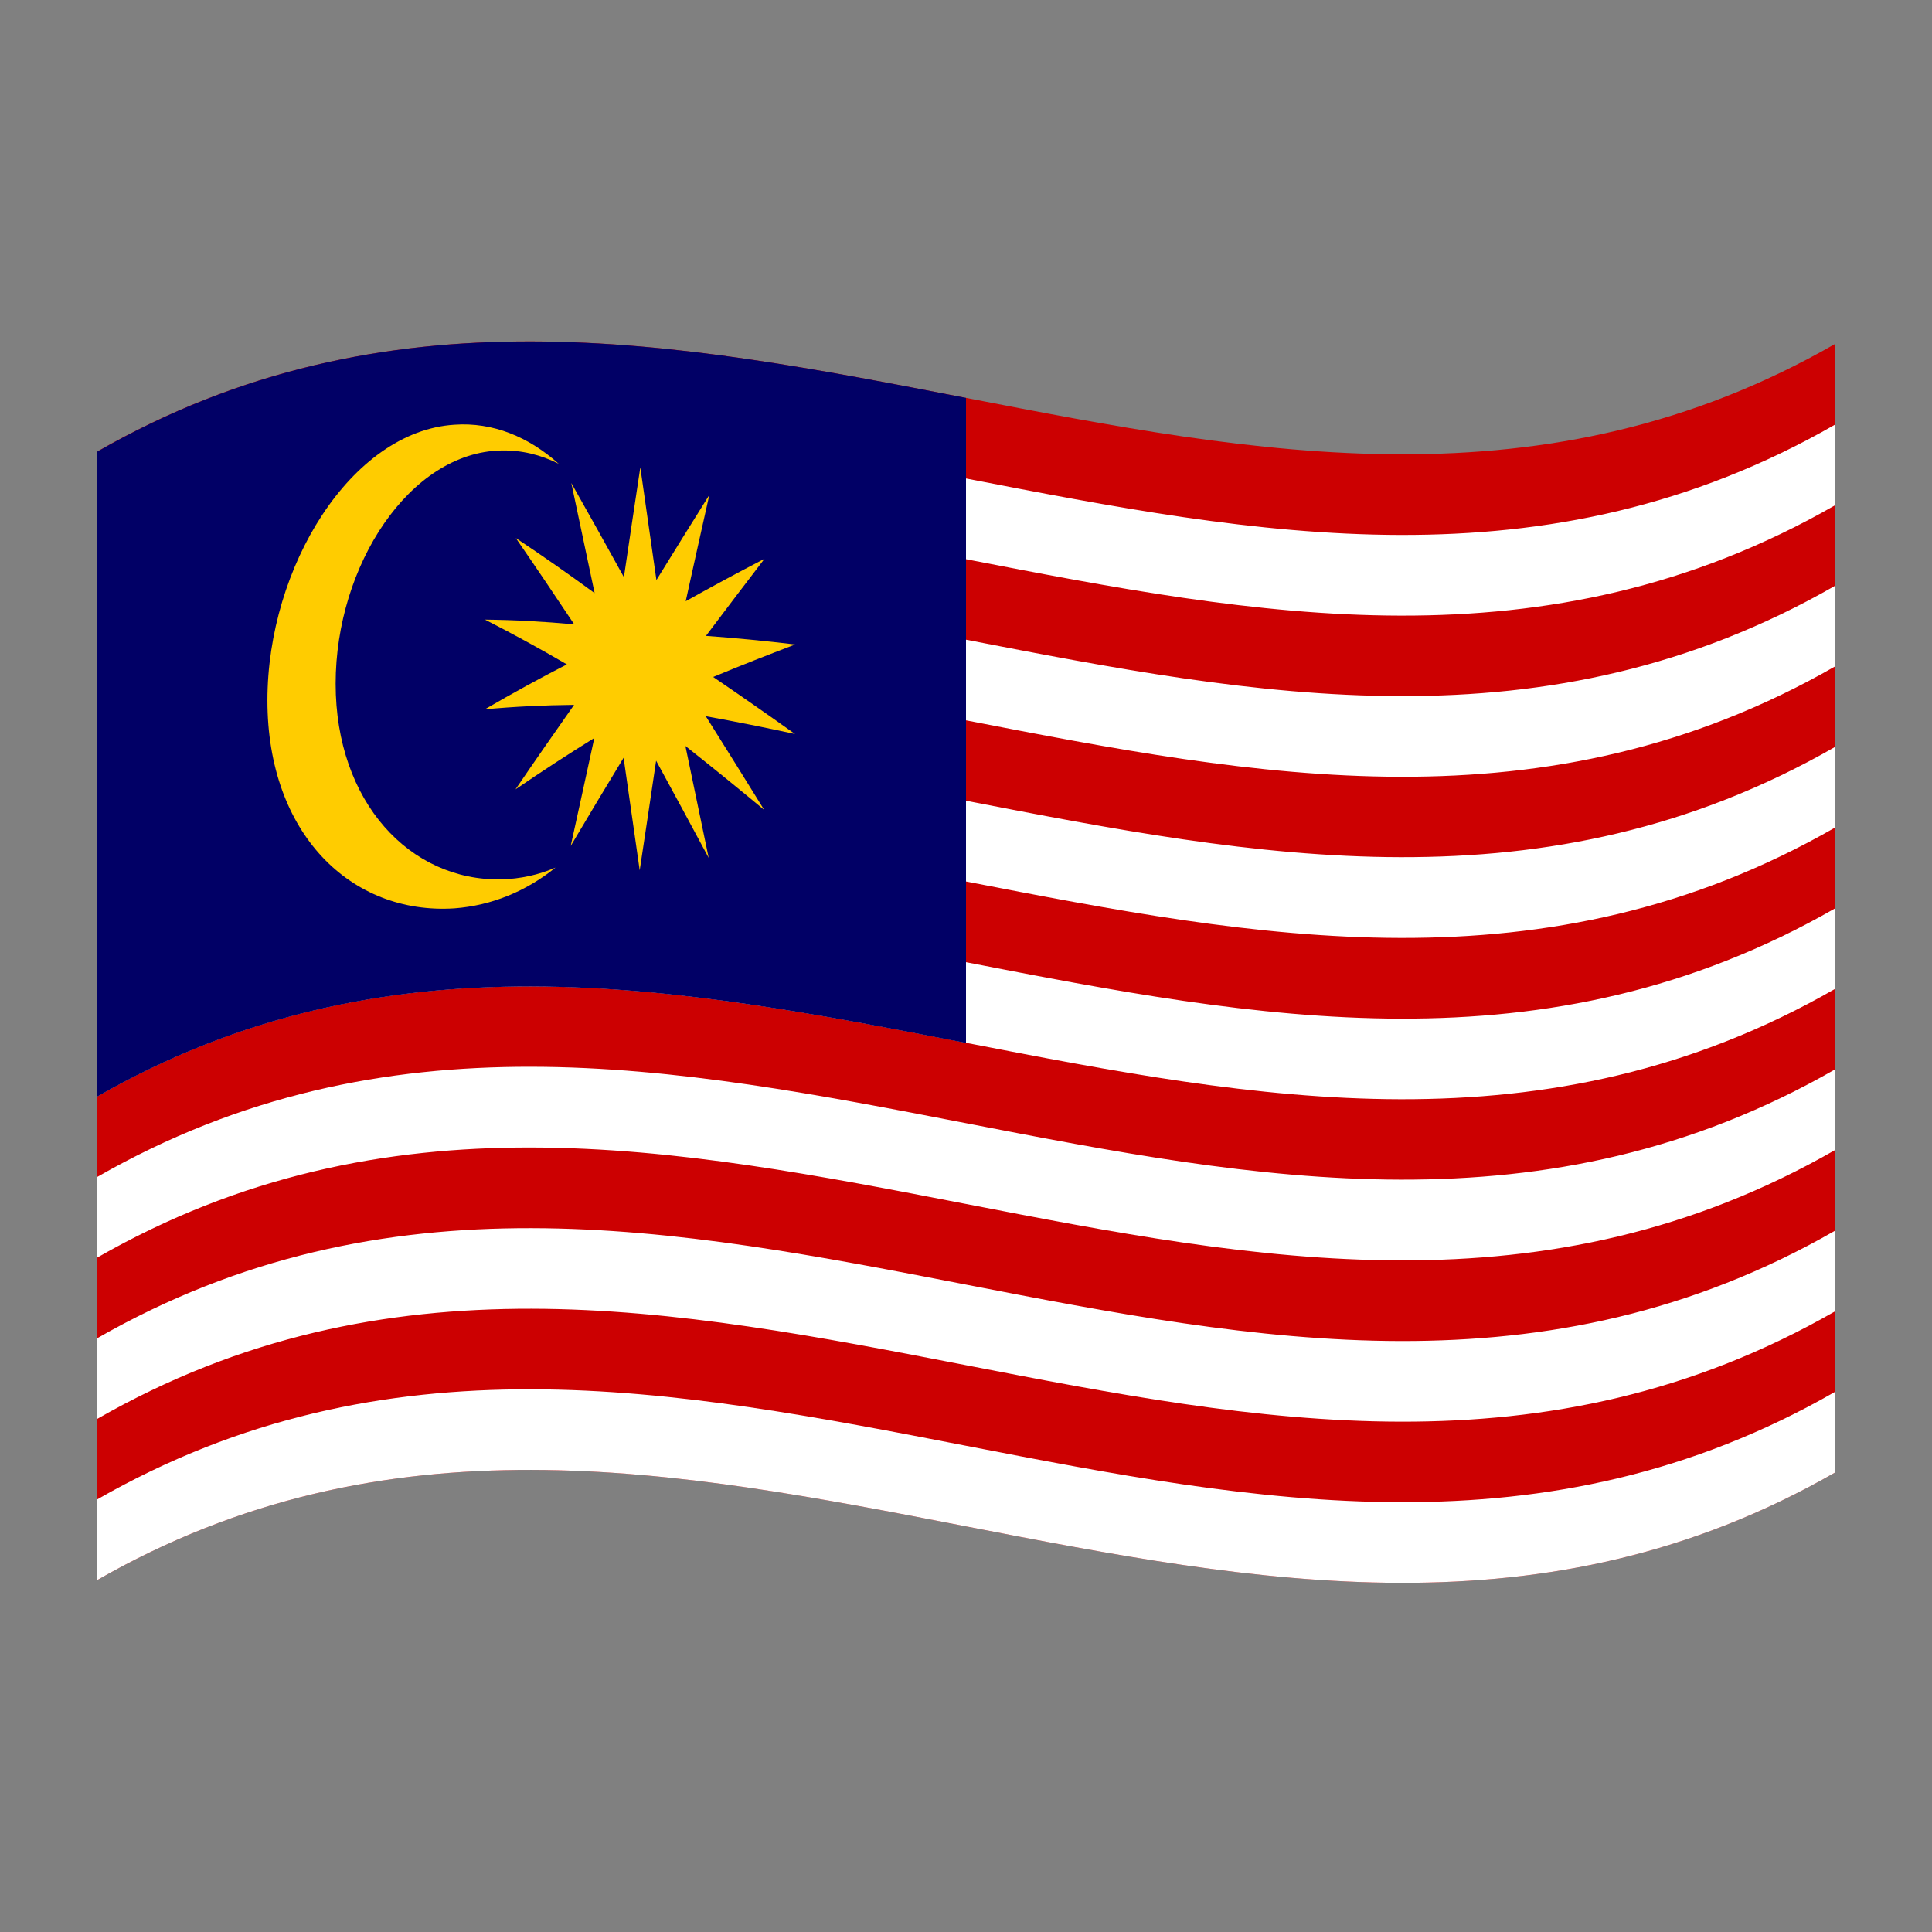 <?xml version="1.0" encoding="utf-8"?>
<!-- Generator: Adobe Illustrator 24.2.0, SVG Export Plug-In . SVG Version: 6.00 Build 0)  -->
<svg version="1.1" id="Layer_1" xmlns="http://www.w3.org/2000/svg" xmlns:xlink="http://www.w3.org/1999/xlink" x="0px" y="0px"
	 viewBox="0 0 1260 1260" style="enable-background:new 0 0 1260 1260;" xml:space="preserve">
<rect x="0" y="0" width="1260" height="1260" fill="#808080" stroke="none"/>
<style type="text/css">
	.st0{fill:#CC0001;}
	.st1{fill:#FFFFFF;}
	.st2{fill:#010066;}
	.st3{fill:#FFCC00;}
</style>
<g>
	<path class="st0" d="M63,294.7v736c378-217.1,756,146.6,1134-70.5v-736C819,441.3,441,77.7,63,294.7z"/>
	<path class="st1" d="M63,1030.7c378-217.1,756,146.6,1134-70.5v-52.6C819,1124.7,441,761.1,63,978.1V1030.7z"/>
	<path class="st1" d="M63,925.6c378-217.1,756,146.6,1134-70.5v-52.6C819,1019.6,441,656,63,873V925.6z"/>
	<path class="st1" d="M63,820.4C441,603.4,819,967,1197,749.9v-52.6c-378,217-756-146.6-1134,70.5V820.4z"/>
	<path class="st1" d="M63,715.3c378-217,756,146.6,1134-70.5v-52.5c-378,217-756-146.6-1134,70.5V715.3z"/>
	<path class="st1" d="M63,610.1c378-217,756,146.6,1134-70.5v-52.6c-378,217-756-146.6-1134,70.5V610.1z"/>
	<path class="st1" d="M63,505c378-217,756,146.6,1134-70.5v-52.6C819,599,441,235.4,63,452.4V505z"/>
	<path class="st1" d="M63,399.9c378-217,756,146.6,1134-70.5v-52.6C819,493.9,441,130.2,63,347.3V399.9z"/>
	<path class="st2" d="M630,259.5c-189-36.6-378-73.3-567,35.3v420.6c189-108.5,378-71.9,567-35.2V259.5z"/>
	<path class="st3" d="M326.9,293.8c13.2-0.3,25.8,2.8,37.5,8.7c-19.5-17.5-42.9-27.3-68.1-25.5c-67.3,4.3-121.9,92.8-121.9,179.8
		S229,596.7,296.3,592.4c24.3-1.8,47-11.2,66-26.6c-11,4.8-23.1,7.4-35.3,7.7c-59.6,1.2-108.1-50.4-108.1-127.6
		S267.3,294.9,326.9,293.8z"/>
	<path class="st3" d="M460.4,414.7c12.7-16.9,25.5-33.7,38.2-50.3c-17.1,8.9-34.3,18.1-51.4,27.7c5.1-23.1,10.2-46.2,15.4-69.3
		c-11.5,18.3-23,36.9-34.5,55.5c-3.5-24.5-7-49-10.5-73.5c-3.6,23.9-7.2,47.7-10.7,71.6c-11.4-20.7-22.9-41.2-34.3-61.4
		c5.1,23.9,10.1,47.9,15.2,71.8c-17.1-12.5-34.2-24.5-51.4-35.9c12.7,18.4,25.4,37.2,38.1,56.3c-19.4-1.8-38.8-2.9-58.2-3.1
		c17.8,9.1,35.6,18.8,53.4,29.2c-17.8,9.1-35.6,18.9-53.5,29.3c19.4-1.8,38.8-2.7,58.2-2.9c-12.7,18.1-25.5,36.4-38.2,55.1
		c17.1-11.7,34.3-22.9,51.4-33.5c-5.1,23.4-10.2,46.9-15.4,70.4c11.5-19.4,23-38.6,34.5-57.5c3.5,24.4,7,48.9,10.5,73.4
		c3.6-23.8,7.2-47.7,10.7-71.5c11.4,20.9,22.9,42.1,34.3,63.4c-5.1-24.4-10.1-48.7-15.2-73c17.1,13.5,34.2,27.4,51.4,41.7
		c-12.7-20.5-25.4-40.9-38.1-61.1c19.4,3.5,38.8,7.4,58.2,11.6c-17.8-12.7-35.6-25.1-53.4-37.2c17.8-7.4,35.7-14.4,53.5-21.2
		C499.2,418,479.8,416.1,460.4,414.7z"/>
</g>
</svg>
